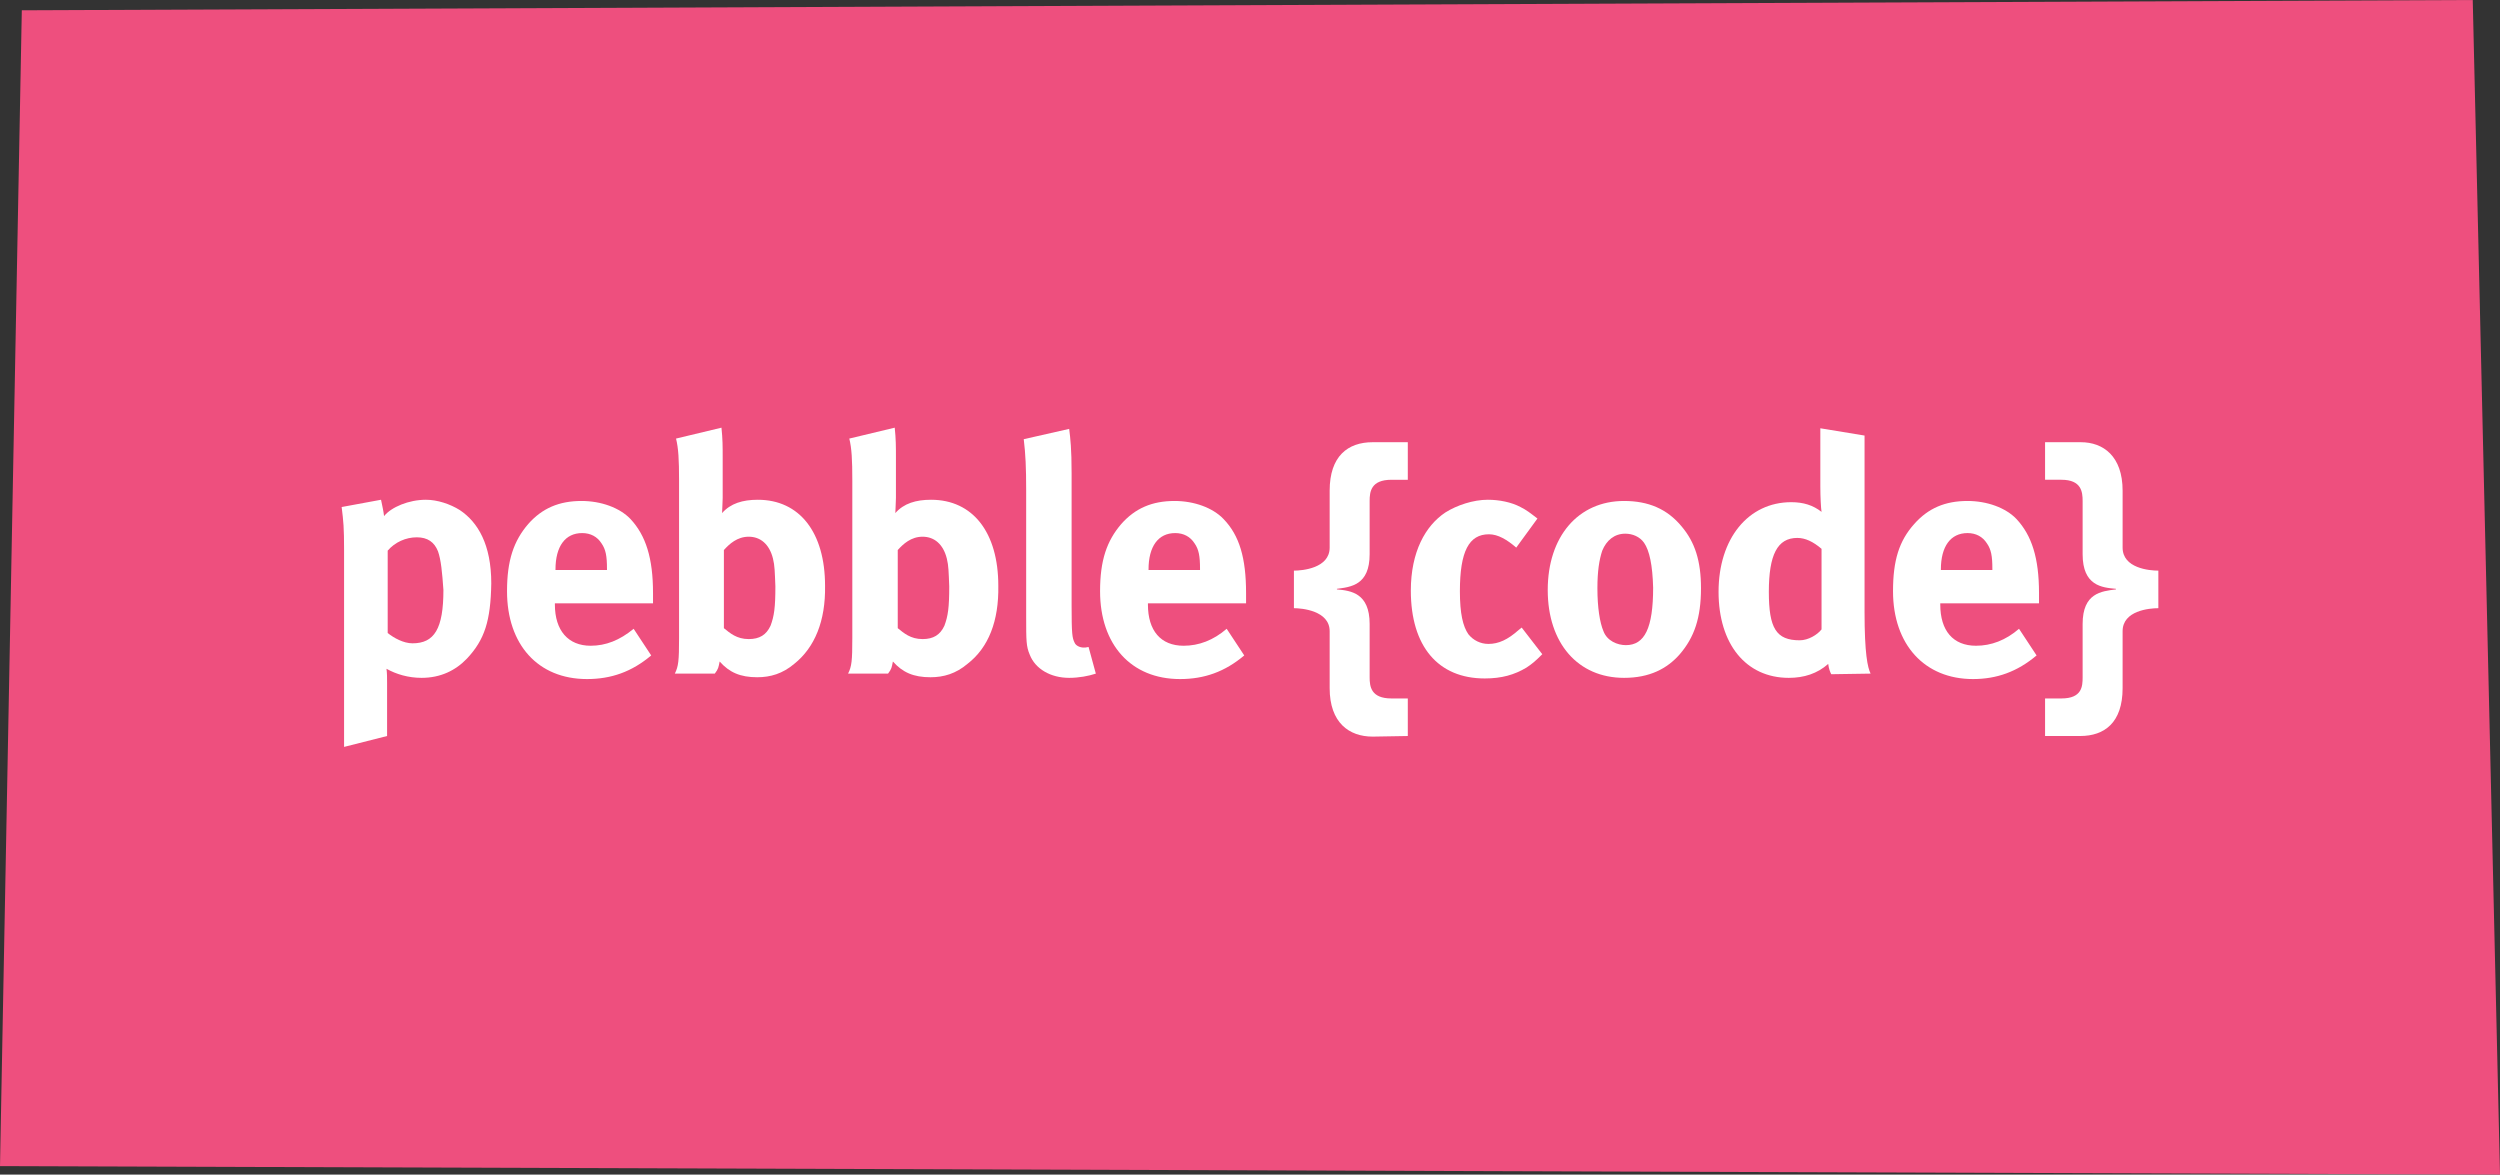 <?xml version="1.0" encoding="utf-8"?>
<!-- Generator: Adobe Illustrator 18.0.0, SVG Export Plug-In . SVG Version: 6.00 Build 0)  -->
<!DOCTYPE svg PUBLIC "-//W3C//DTD SVG 1.1//EN" "http://www.w3.org/Graphics/SVG/1.1/DTD/svg11.dtd">
<svg version="1.1" id="Layer_1" xmlns="http://www.w3.org/2000/svg" xmlns:xlink="http://www.w3.org/1999/xlink" x="0px" y="0px"
	 viewBox="0 0 412.7 193.9" enable-background="new 0 0 412.7 193.9" xml:space="preserve">
<rect x="0" y="0" width="412.7" height="193.9" fill="#333333" stroke="none"/>
<polygon fill="#EE4F7E" points="0,192.5 3.6,1.7 408.2,0 412.7,193.9 "/>
<g>
	<g>
		<path fill="#FFFFFF" d="M77.1,108.7c-1.9,2-4.4,3.2-7.5,3.2c-2.2,0-4.2-0.6-5.8-1.5c0.1,0.7,0.1,1.5,0.1,2.3v8.8l-7.1,1.8V90.8
			c0-3.7-0.1-4.7-0.4-7.1l6.5-1.2c0.2,1,0.4,1.8,0.5,2.7c1.2-1.5,4.1-2.7,6.9-2.7c1.9,0,4,0.7,5.6,1.7c3,2,5.2,5.7,5.2,12.1
			C81,102.5,80,105.6,77.1,108.7z M72.3,91c-0.6-1.5-1.7-2.3-3.5-2.3s-3.6,0.8-4.8,2.2v13.6c1,0.8,2.6,1.7,4.1,1.7
			c3.6,0,5.1-2.4,5.1-8.8C73,94.5,72.8,92.4,72.3,91z"/>
		<path fill="#FFFFFF" d="M91.6,99.6v0.2c0,4.3,2.2,6.8,5.9,6.8c2.5,0,4.8-0.9,7.1-2.8l2.9,4.4c-3.2,2.7-6.6,3.9-10.6,3.9
			c-8.1,0-13.2-5.7-13.2-14.5c0-5.1,1.1-8.3,3.5-11.1c2.3-2.6,5.1-3.8,8.8-3.8c3.2,0,6.3,1.1,8.1,3c2.5,2.7,3.7,6.4,3.7,12.2v1.7
			H91.6L91.6,99.6L91.6,99.6z M100.2,93.9c0-2.1-0.2-3.2-0.9-4.2c-0.7-1.1-1.8-1.7-3.2-1.7c-2.8,0-4.4,2.2-4.4,6v0.1h8.5L100.2,93.9
			L100.2,93.9z"/>
		<path fill="#FFFFFF" d="M131.1,109.6c-1.9,1.6-3.9,2.2-6.1,2.2c-2.8,0-4.6-0.8-6.2-2.6c-0.2,1-0.2,1.2-0.8,2h-6.6
			c0.6-1.2,0.7-2.1,0.7-5.9v-26c0-3.4-0.1-5.3-0.5-6.9l7.5-1.8c0.2,1.9,0.2,3.1,0.2,5v6.6c0,0.8-0.1,2-0.1,2.5
			c1.4-1.6,3.4-2.2,5.9-2.2c6.9,0,11.1,5.4,11.1,14.2C136.3,102.5,134.5,106.9,131.1,109.6z M127.6,92.2c-0.6-2.4-2.1-3.6-4-3.6
			s-3.2,1.2-4.1,2.2v12.9c1,0.8,2.1,1.8,4.1,1.8c1.8,0,2.9-0.7,3.6-2.2c0.6-1.6,0.8-3,0.8-6.5C127.9,94.4,127.9,93.4,127.6,92.2z"/>
		<path fill="#FFFFFF" d="M159.7,109.6c-1.9,1.6-3.9,2.2-6.1,2.2c-2.8,0-4.6-0.8-6.2-2.6c-0.2,1-0.2,1.2-0.8,2H140
			c0.6-1.2,0.7-2.1,0.7-5.9v-26c0-3.4-0.1-5.3-0.5-6.9l7.5-1.8c0.2,1.9,0.2,3.1,0.2,5v6.6c0,0.8-0.1,2-0.1,2.5
			c1.4-1.6,3.4-2.2,5.9-2.2c6.9,0,11.1,5.4,11.1,14.2C164.9,102.5,163.2,106.9,159.7,109.6z M156.3,92.2c-0.6-2.4-2.1-3.6-4-3.6
			s-3.2,1.2-4.1,2.2v12.9c1,0.8,2.1,1.8,4.1,1.8c1.8,0,2.9-0.7,3.6-2.2c0.6-1.6,0.8-3,0.8-6.5C156.6,94.4,156.6,93.4,156.3,92.2z"/>
		<path fill="#FFFFFF" d="M176.5,111.9c-3.1,0-5.6-1.5-6.5-3.8c-0.6-1.4-0.6-2.3-0.6-6.3V80.9c0-3.7-0.1-5.9-0.4-8.4l7.5-1.7
			c0.2,1.6,0.4,3.3,0.4,7.3v21.8c0,4.8,0.1,5.4,0.5,6.2c0.2,0.5,0.9,0.8,1.5,0.8c0.2,0,0.4,0,0.8-0.1l1.2,4.4
			C179.7,111.6,178.1,111.9,176.5,111.9z"/>
		<path fill="#FFFFFF" d="M189.5,99.6v0.2c0,4.3,2.1,6.8,5.9,6.8c2.5,0,4.9-0.9,7.1-2.8l2.9,4.4c-3.2,2.7-6.6,3.9-10.6,3.9
			c-8.1,0-13.2-5.7-13.2-14.5c0-5.1,1.1-8.3,3.5-11.1c2.3-2.6,5.1-3.8,8.8-3.8c3.2,0,6.3,1.1,8.1,3c2.6,2.7,3.7,6.4,3.7,12.2v1.7
			H189.5L189.5,99.6L189.5,99.6z M198.1,93.9c0-2.1-0.2-3.2-0.9-4.2c-0.7-1.1-1.8-1.7-3.2-1.7c-2.8,0-4.4,2.2-4.4,6v0.1h8.5V93.9z"
			/>
		<path fill="#FFFFFF" d="M226.6,121.6c-3.9,0-7.1-2.3-7.1-8v-9.4c0-3.4-4.6-3.8-5.9-3.8v-6.2c1.4,0,5.9-0.4,5.9-3.8V81
			c0-5.7,3-8,7.1-8h5.8v6.2h-2.7c-3.4,0-3.6,2-3.6,3.5v8.8c0,5.1-3.1,5.4-5.4,5.7v0.1c2.3,0.2,5.4,0.6,5.4,5.7v8.8
			c0,1.5,0.2,3.5,3.6,3.5h2.7v6.2L226.6,121.6L226.6,121.6z"/>
		<path fill="#FFFFFF" d="M252,110.2c-2,1.2-4.1,1.8-6.9,1.8c-7.7,0-12.2-5.3-12.2-14.5c0-6.4,2.4-10.7,5.7-12.9
			c1.9-1.2,4.6-2.1,7-2.1c1.9,0,3.9,0.4,5.4,1.2c1,0.5,1.5,0.9,2.8,1.9l-3.5,4.8c-1.5-1.3-3-2.2-4.5-2.2c-3.3,0-4.8,2.8-4.8,9.4
			c0,3.7,0.5,5.8,1.4,7.1c0.8,1,2,1.6,3.3,1.6c1.7,0,3.2-0.7,5-2.3l0.5-0.4l3.4,4.4C253.4,109.2,252.9,109.6,252,110.2z"/>
		<path fill="#FFFFFF" d="M277.3,108c-2.1,2.4-5,3.9-9.2,3.9c-7.6,0-12.6-5.7-12.6-14.5s5-14.7,12.6-14.7c4,0,7.1,1.3,9.5,4.2
			c2.2,2.6,3.2,5.7,3.2,10.2C280.8,102,279.7,105.2,277.3,108z M271.4,89.6c-0.7-1-1.9-1.5-3.1-1.5c-1.8,0-3.1,1.1-3.8,2.8
			c-0.5,1.5-0.8,3.4-0.8,6.2c0,3.2,0.4,5.7,1,7.1c0.6,1.6,2.3,2.3,3.7,2.3c3.1,0,4.5-2.8,4.5-9.5C272.8,93.3,272.3,90.9,271.4,89.6z
			"/>
		<path fill="#FFFFFF" d="M302.3,111.3c-0.2-0.4-0.4-0.9-0.5-1.7c-1.8,1.6-4,2.3-6.5,2.3c-7.1,0-11.6-5.6-11.6-14.2
			c0-8.8,4.9-14.8,12-14.8c2,0,3.6,0.5,5,1.6c-0.1-0.6-0.2-2.5-0.2-4.2v-9.6l7.3,1.2V101c0,6.9,0.5,9.2,1,10.2L302.3,111.3
			L302.3,111.3L302.3,111.3z M300.7,90.6c-1.4-1.2-2.7-1.8-4-1.8c-3.3,0-4.7,2.8-4.7,8.9c0,6,1.2,8,5.1,8c1.4,0,2.9-0.9,3.6-1.8
			V90.6L300.7,90.6z"/>
		<path fill="#FFFFFF" d="M320.3,99.6v0.2c0,4.3,2.1,6.8,5.9,6.8c2.5,0,4.9-0.9,7.1-2.8l2.9,4.4c-3.2,2.7-6.6,3.9-10.5,3.9
			c-8,0-13.2-5.7-13.2-14.5c0-5.1,1-8.3,3.5-11.1c2.3-2.6,5.1-3.8,8.8-3.8c3.2,0,6.3,1.1,8.1,3c2.5,2.7,3.7,6.4,3.7,12.2v1.7H320.3
			L320.3,99.6L320.3,99.6z M328.9,93.9c0-2.1-0.2-3.2-0.9-4.2c-0.7-1.1-1.8-1.7-3.2-1.7c-2.8,0-4.4,2.2-4.4,6v0.1h8.5L328.9,93.9
			L328.9,93.9z"/>
		<path fill="#FFFFFF" d="M350.4,104.2v9.4c0,5.7-3,7.9-7,7.9h-5.8v-6.2h2.7c3.4,0,3.5-2,3.5-3.5v-8.8c0-5.1,3.1-5.4,5.5-5.7v-0.1
			c-2.3-0.2-5.5-0.5-5.5-5.7v-8.8c0-1.5-0.2-3.5-3.5-3.5h-2.7V73h5.9c3.7,0,6.9,2.3,6.9,8v9.4c0,3.4,4.4,3.8,5.9,3.8v6.2
			C354.8,100.4,350.4,100.8,350.4,104.2z"/>
	</g>
</g>
</svg>

